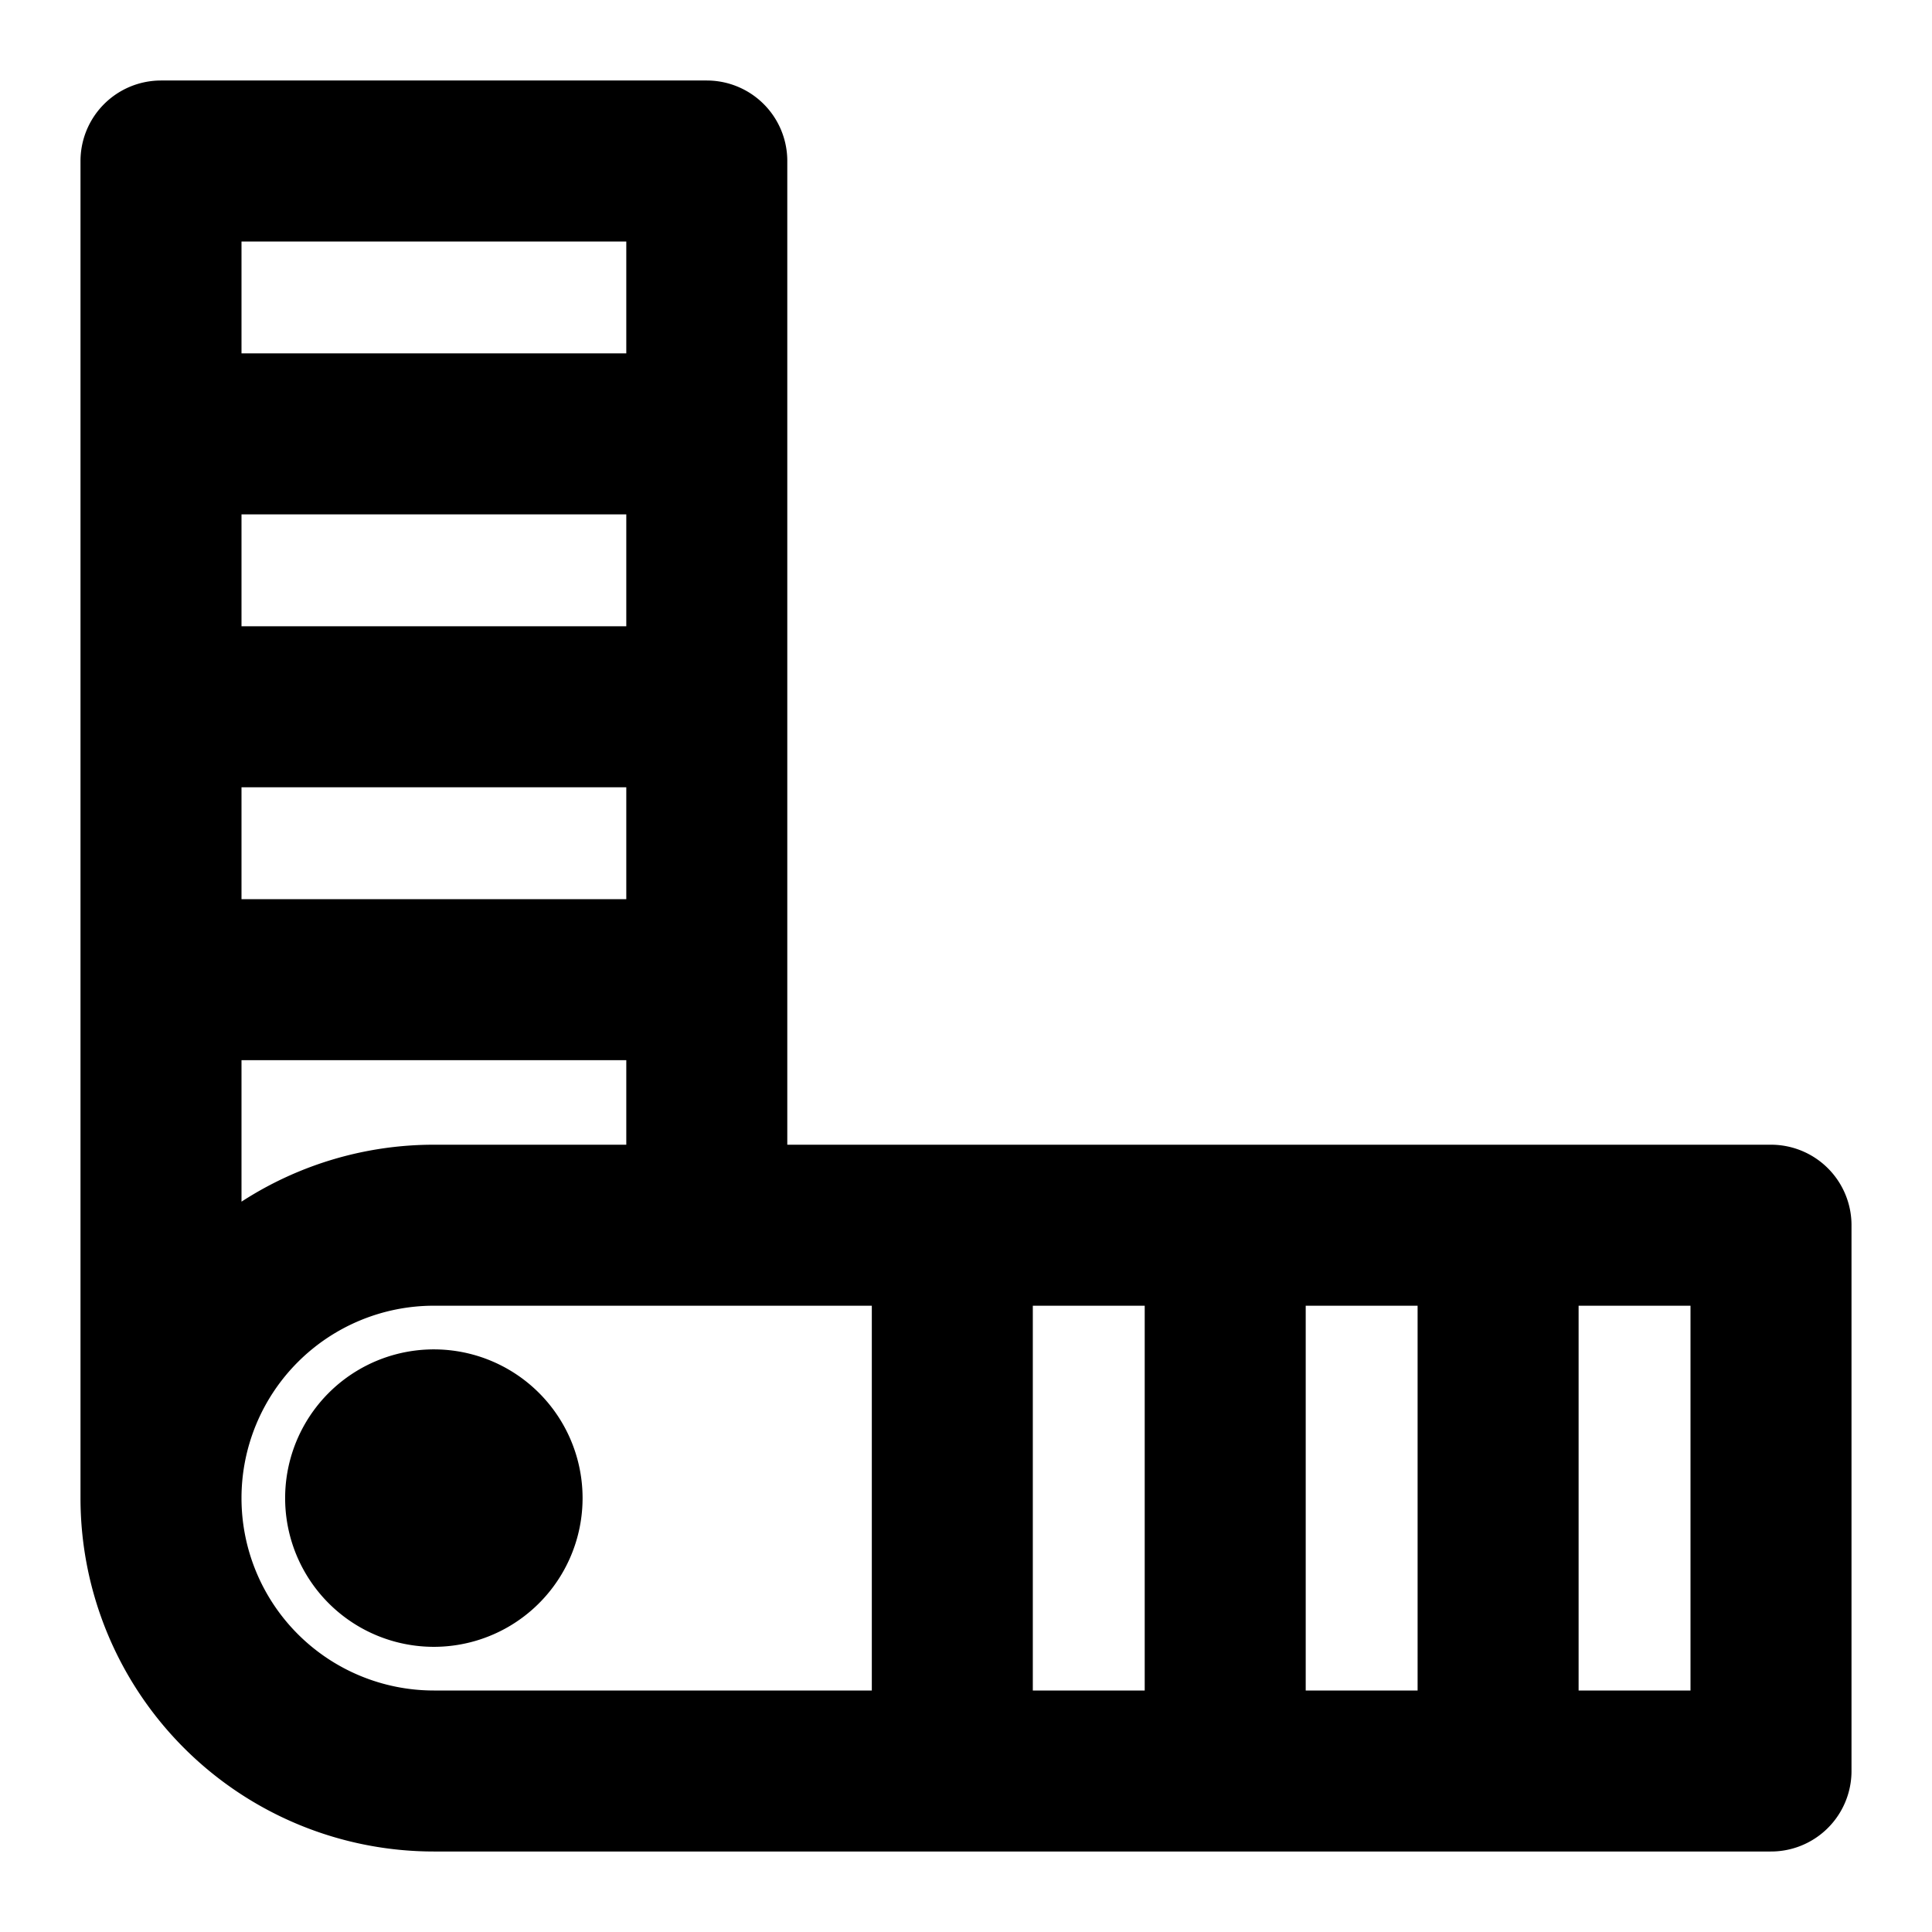 <svg xmlns="http://www.w3.org/2000/svg" width="24" height="24" fill="none" viewBox="0 0 24 24">
  <path stroke="#000" stroke-linecap="round" stroke-linejoin="round" stroke-miterlimit="10" stroke-width="2" d="M2 18.61A3.39 3.39 0 0 0 5.39 22H22v-6.78H5.39A3.39 3.39 0 0 0 2 18.61Zm0 0V2h6.78v13.22m9.83 0V22m-3.39-6.78V22m-3.39-6.78V22M2 5.39h6.78M2 8.78h6.78M2 12.17h6.78m-2.543 6.44a.847.847 0 1 1-1.695 0 .847.847 0 0 1 1.695 0Z"/>
</svg>

